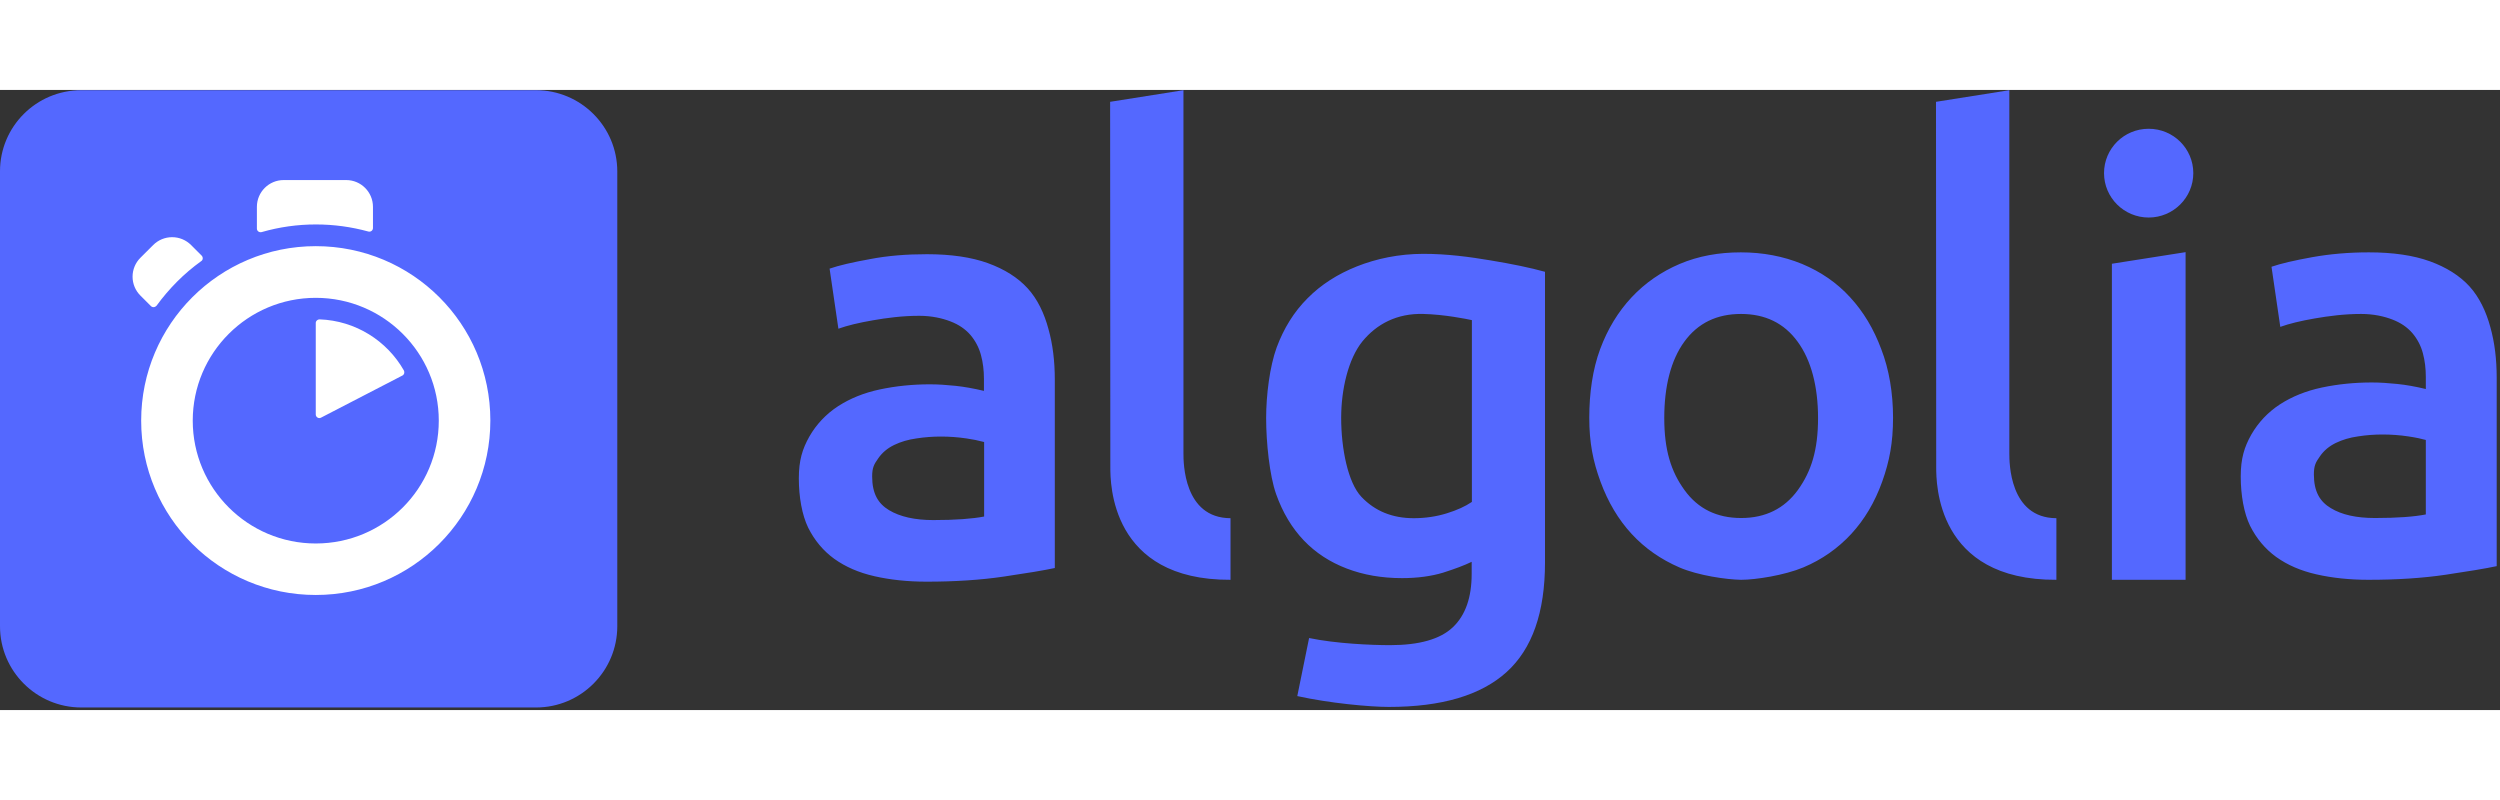 <svg xmlns="http://www.w3.org/2000/svg" xmlns:xlink="http://www.w3.org/1999/xlink" width="100" height="32" preserveAspectRatio="xMidYMid" version="1.1" viewBox="0 0 512 127"><rect x="0" y="0" width="512" height="127" fill="#333333" stroke="none"/><g fill-rule="nonzero"><path fill="#5468FF" d="M16.645,0.052 L109.774,0.052 C118.94,0.052 126.42,7.495 126.42,16.698 L126.42,109.832 C126.42,118.998 118.977,126.472 109.774,126.472 L16.645,126.472 C7.48,126.472 1.42108547e-14,119.035 1.42108547e-14,109.832 L1.42108547e-14,16.656 C1.42108547e-14,7.495 7.438,0.052 16.645,0.052"/><path fill="#FFF" d="M76.384,28.275 L76.384,23.939 C76.382,20.91 73.925,18.455 70.895,18.456 L58.1,18.456 C55.071,18.455 52.614,20.91 52.612,23.939 L52.612,28.39 C52.612,28.886 53.07,29.233 53.57,29.117 C57.19,28.072 60.939,27.544 64.706,27.548 C68.356,27.548 71.97,28.043 75.462,29.002 C75.926,29.117 76.384,28.775 76.384,28.275 M41.318,33.948 L39.132,31.762 C38.104,30.732 36.708,30.154 35.253,30.154 C33.797,30.154 32.402,30.732 31.373,31.762 L28.76,34.369 C27.729,35.394 27.149,36.789 27.149,38.243 C27.149,39.698 27.729,41.092 28.76,42.118 L30.91,44.267 C31.257,44.609 31.758,44.53 32.063,44.188 C33.331,42.446 34.731,40.805 36.251,39.278 C37.783,37.741 39.439,36.331 41.202,35.064 C41.586,34.833 41.624,34.295 41.318,33.948 M64.668,47.712 L64.668,66.464 C64.668,67.001 65.247,67.386 65.742,67.117 L82.414,58.489 C82.793,58.299 82.909,57.836 82.72,57.456 C79.264,51.394 72.848,47.253 65.437,46.985 C65.052,46.985 64.668,47.29 64.668,47.712 M64.668,92.886 C50.767,92.886 39.474,81.608 39.474,67.728 C39.474,53.848 50.767,42.576 64.668,42.576 C78.574,42.576 89.863,53.848 89.863,67.728 C89.863,81.608 78.612,92.886 64.668,92.886 M64.668,31.993 C44.925,31.993 28.912,47.986 28.912,67.728 C28.912,87.476 44.925,103.431 64.668,103.431 C84.41,103.431 100.424,87.439 100.424,67.691 C100.424,47.943 84.447,31.993 64.668,31.993"/><path fill="#5468FF" d="M252.011,100.323 C227.396,100.438 227.396,80.459 227.396,77.277 L227.354,2.431 L242.371,0.05 L242.371,74.438 C242.371,76.245 242.371,87.67 252.01,87.707 L252.01,100.322 L252.011,100.323 Z M191.14,88.091 C195.748,88.091 199.168,87.823 201.549,87.364 L201.549,72.104 C200.36,71.788 199.153,71.544 197.935,71.372 C196.207,71.116 194.462,70.987 192.714,70.988 C191.06,70.988 189.369,71.104 187.684,71.372 C185.993,71.604 184.455,72.062 183.112,72.715 C181.768,73.369 180.652,74.29 179.846,75.476 C179.003,76.666 178.618,77.356 178.618,79.157 C178.618,82.681 179.846,84.72 182.074,86.058 C184.302,87.401 187.336,88.091 191.14,88.091 Z M189.834,33.641 C194.785,33.641 198.972,34.257 202.354,35.485 C205.731,36.712 208.46,38.435 210.455,40.621 C212.494,42.843 213.874,45.798 214.718,48.943 C215.603,52.088 216.024,55.538 216.024,59.331 L216.024,97.91 C213.722,98.405 210.223,98.979 205.542,99.669 C200.858,100.359 195.597,100.707 189.754,100.707 C185.877,100.707 182.306,100.322 179.119,99.595 C175.89,98.868 173.167,97.678 170.859,96.029 C168.594,94.381 166.83,92.268 165.523,89.666 C164.254,87.053 163.601,83.377 163.601,79.542 C163.601,75.86 164.328,73.521 165.755,70.988 C167.209,68.459 169.169,66.389 171.629,64.777 C174.125,63.165 176.964,62.017 180.23,61.327 C183.496,60.637 186.915,60.289 190.444,60.289 C192.098,60.289 193.826,60.405 195.669,60.595 C197.476,60.79 199.436,61.137 201.511,61.633 L201.511,59.178 C201.511,57.455 201.316,55.807 200.895,54.274 C200.49,52.763 199.754,51.362 198.74,50.171 C197.703,48.98 196.365,48.058 194.674,47.41 C192.983,46.757 190.829,46.257 188.258,46.257 C184.803,46.257 181.653,46.678 178.771,47.179 C175.89,47.674 173.509,48.253 171.702,48.901 L169.901,36.596 C171.781,35.943 174.584,35.29 178.197,34.642 C181.805,33.947 185.687,33.641 189.833,33.641 L189.834,33.641 Z M486.404,87.67 C491.013,87.67 494.427,87.401 496.808,86.938 L496.808,71.683 C495.965,71.451 494.774,71.183 493.199,70.951 C491.469,70.694 489.723,70.566 487.974,70.566 C486.325,70.566 484.634,70.682 482.943,70.951 C481.258,71.183 479.72,71.641 478.377,72.294 C477.028,72.947 475.917,73.869 475.111,75.054 C474.263,76.245 473.883,76.935 473.883,78.736 C473.883,82.26 475.111,84.299 477.339,85.637 C479.604,87.017 482.601,87.67 486.404,87.67 Z M485.135,33.262 C490.086,33.262 494.273,33.873 497.655,35.1 C501.031,36.328 503.76,38.05 505.756,40.236 C507.752,42.422 509.175,45.414 510.017,48.559 C510.902,51.703 511.324,55.154 511.324,58.951 L511.324,97.525 C509.022,98.02 505.524,98.595 500.841,99.29 C496.159,99.98 490.896,100.322 485.055,100.322 C481.178,100.322 477.606,99.938 474.421,99.211 C471.192,98.484 468.468,97.293 466.161,95.645 C463.896,93.996 462.132,91.884 460.825,89.282 C459.556,86.674 458.903,82.992 458.903,79.157 C458.903,75.476 459.635,73.137 461.057,70.603 C462.511,68.075 464.47,66.005 466.93,64.393 C469.427,62.786 472.266,61.633 475.532,60.943 C478.798,60.252 482.217,59.91 485.751,59.91 C487.4,59.91 489.128,60.026 490.971,60.216 C492.815,60.405 494.737,60.753 496.808,61.253 L496.808,58.799 C496.808,57.071 496.618,55.422 496.196,53.889 C495.793,52.378 495.057,50.976 494.042,49.786 C493.004,48.596 491.666,47.674 489.976,47.026 C488.284,46.373 486.13,45.877 483.56,45.877 C480.104,45.877 476.954,46.299 474.073,46.794 C471.192,47.294 468.811,47.869 467.004,48.522 L465.203,36.212 C467.083,35.558 469.885,34.911 473.499,34.257 C477.107,33.604 480.984,33.262 485.135,33.262 Z M440.045,26.13 C445.074,26.13 449.189,22.063 449.189,17.038 C449.189,12.018 445.117,7.952 440.045,7.952 C434.978,7.952 430.906,12.018 430.906,17.038 C430.906,22.063 435.015,26.13 440.045,26.13 Z M447.609,100.322 L432.517,100.322 L432.517,35.595 L447.608,33.22 L447.608,100.322 L447.609,100.322 Z M421.149,100.323 C396.535,100.438 396.535,80.459 396.535,77.277 L396.492,2.431 L411.51,0.05 L411.51,74.438 C411.51,76.245 411.51,87.67 421.149,87.707 L421.149,100.323 Z M372.336,67.195 C372.336,60.711 370.913,55.306 368.149,51.551 C365.384,47.753 361.507,45.877 356.55,45.877 C351.599,45.877 347.715,47.753 344.955,51.551 C342.19,55.343 340.842,60.711 340.842,67.195 C340.842,73.753 342.228,78.157 344.993,81.955 C347.759,85.789 351.635,87.67 356.592,87.67 C361.544,87.67 365.426,85.752 368.191,81.955 C370.956,78.12 372.336,73.753 372.336,67.195 Z M387.696,67.158 C387.696,72.22 386.969,76.05 385.469,80.232 C383.973,84.409 381.86,87.975 379.137,90.93 C376.408,93.88 373.143,96.182 369.302,97.794 C365.463,99.4 359.546,100.322 356.591,100.322 C353.631,100.285 347.758,99.443 343.954,97.794 C340.151,96.145 336.885,93.88 334.162,90.93 C331.434,87.975 329.322,84.409 327.784,80.232 C326.25,76.05 325.482,72.22 325.482,67.158 C325.482,62.096 326.171,57.224 327.709,53.083 C329.248,48.943 331.397,45.414 334.162,42.464 C336.928,39.509 340.23,37.244 343.991,35.637 C347.794,34.026 351.982,33.262 356.512,33.262 C361.047,33.262 365.23,34.063 369.07,35.637 C372.915,37.244 376.219,39.509 378.905,42.464 C381.628,45.414 383.741,48.943 385.279,53.083 C386.891,57.224 387.697,62.096 387.697,67.158 L387.696,67.158 Z M274.672,67.158 C274.672,73.442 276.052,80.422 278.818,83.335 C281.583,86.253 285.153,87.707 289.537,87.707 C291.918,87.707 294.183,87.364 296.294,86.711 C298.406,86.058 300.093,85.289 301.442,84.372 L301.442,47.142 C300.367,46.91 295.873,45.988 291.528,45.877 C286.076,45.719 281.931,47.948 279.013,51.508 C276.13,55.08 274.672,61.327 274.672,67.158 Z M316.417,96.756 C316.417,106.996 313.804,114.471 308.541,119.227 C303.284,123.979 295.256,126.359 284.427,126.359 C280.471,126.359 272.253,125.59 265.685,124.137 L268.103,112.248 C273.597,113.396 280.855,113.707 284.658,113.707 C290.684,113.707 294.988,112.48 297.558,110.025 C300.134,107.57 301.398,103.931 301.398,99.095 L301.398,96.64 C299.902,97.367 297.943,98.099 295.525,98.868 C293.107,99.595 290.305,99.98 287.15,99.98 C283.004,99.98 279.238,99.327 275.825,98.02 C272.406,96.719 269.446,94.802 267.028,92.268 C264.61,89.74 262.688,86.558 261.344,82.76 C260.001,78.963 259.306,72.178 259.306,67.195 C259.306,62.517 260.038,56.65 261.461,52.736 C262.919,48.827 264.991,45.451 267.797,42.654 C270.564,39.857 273.944,37.708 277.9,36.133 C281.856,34.563 286.497,33.567 291.527,33.567 C296.41,33.567 300.903,34.178 305.281,34.911 C309.658,35.637 313.382,36.401 316.416,37.244 L316.416,96.756 L316.417,96.756 Z"/></g></svg>